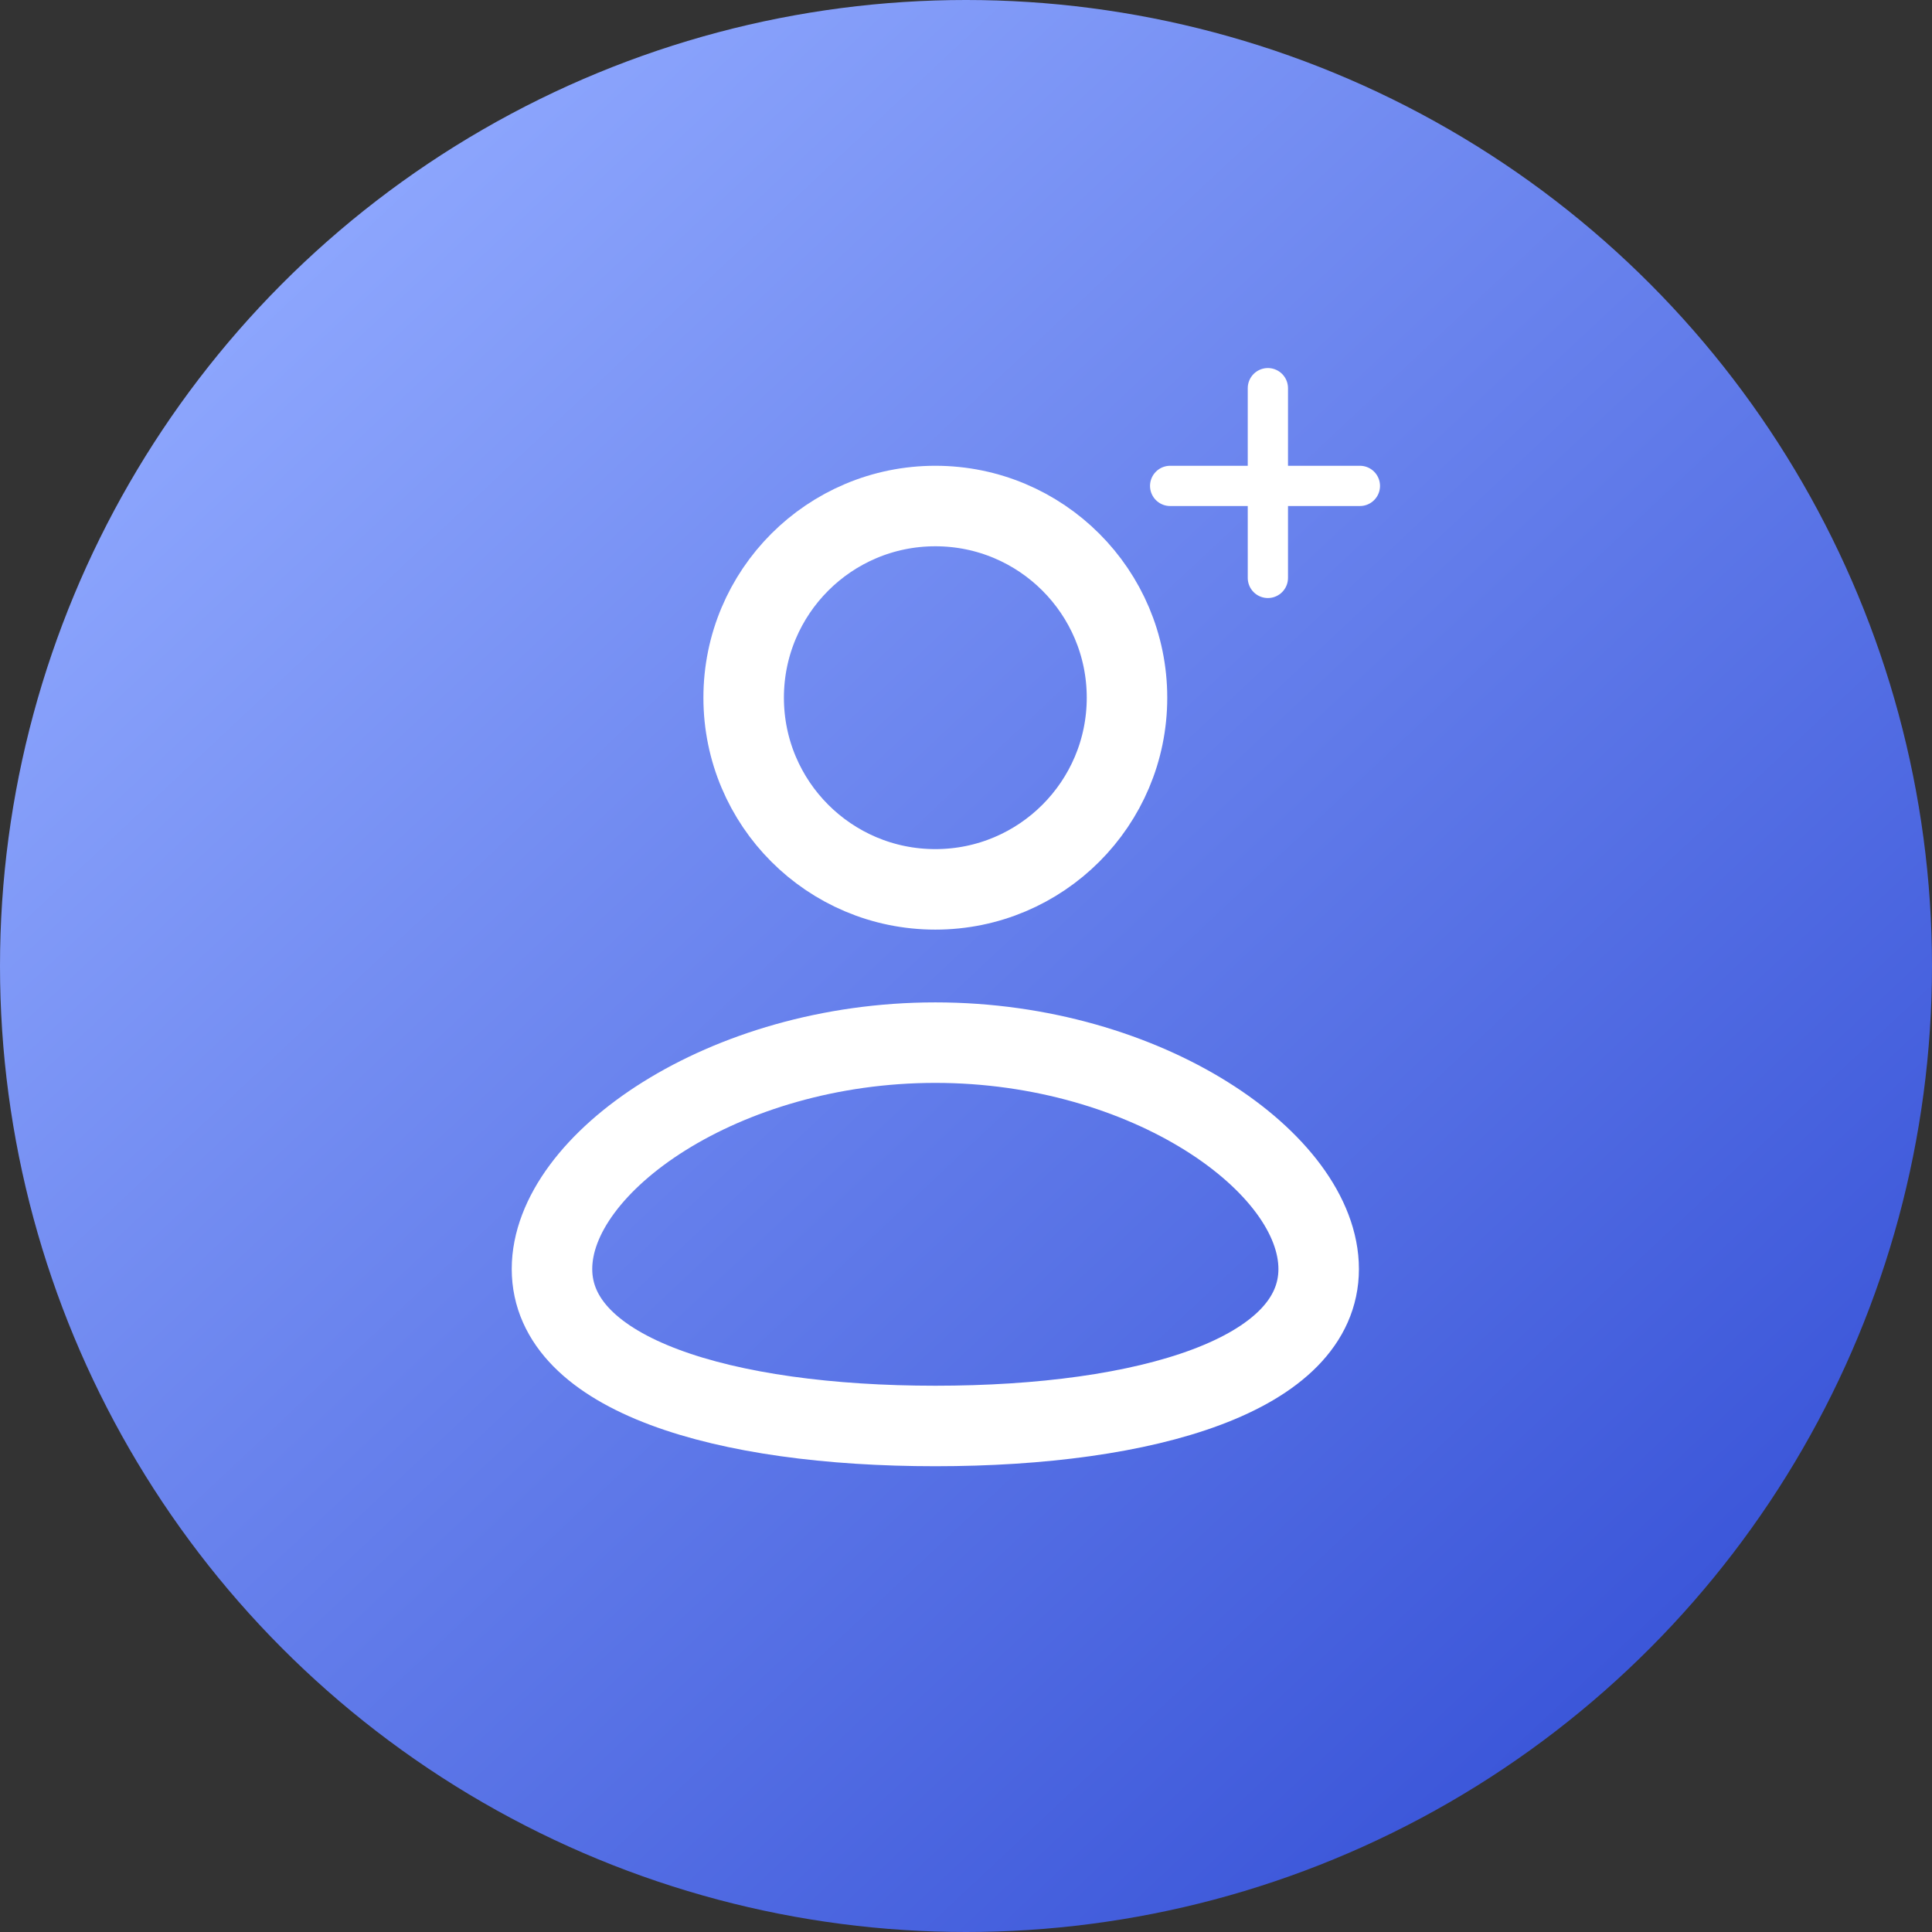 <svg width="24" height="24" viewBox="0 0 24 24" fill="none" xmlns="http://www.w3.org/2000/svg">
<rect x="0" y="0" width="24" height="24" fill="#333333" stroke="none"/>
<circle cx="12" cy="12" r="12" fill="url(#paint0_linear_1651_13446)"/>
<circle cx="11.619" cy="8.667" r="2.381" stroke="white"/>
<path d="M6.857 15.764C6.857 17.079 8.989 17.714 11.619 17.714C14.249 17.714 16.381 17.079 16.381 15.764C16.381 14.449 14.249 12.952 11.619 12.952C8.989 12.952 6.857 14.449 6.857 15.764Z" stroke="white"/>
<line x1="14.536" y1="6.036" x2="16.893" y2="6.036" stroke="white" stroke-width="0.5" stroke-linecap="round"/>
<line x1="15.75" y1="7.179" x2="15.75" y2="4.822" stroke="white" stroke-width="0.5" stroke-linecap="round"/>
<defs>
<linearGradient id="paint0_linear_1651_13446" x1="1.224" y1="3.673" x2="19.592" y2="23.265" gradientUnits="userSpaceOnUse">
<stop stop-color="#91AAFF"/>
<stop offset="1" stop-color="#3752D7"/>
</linearGradient>
</defs>
</svg>
